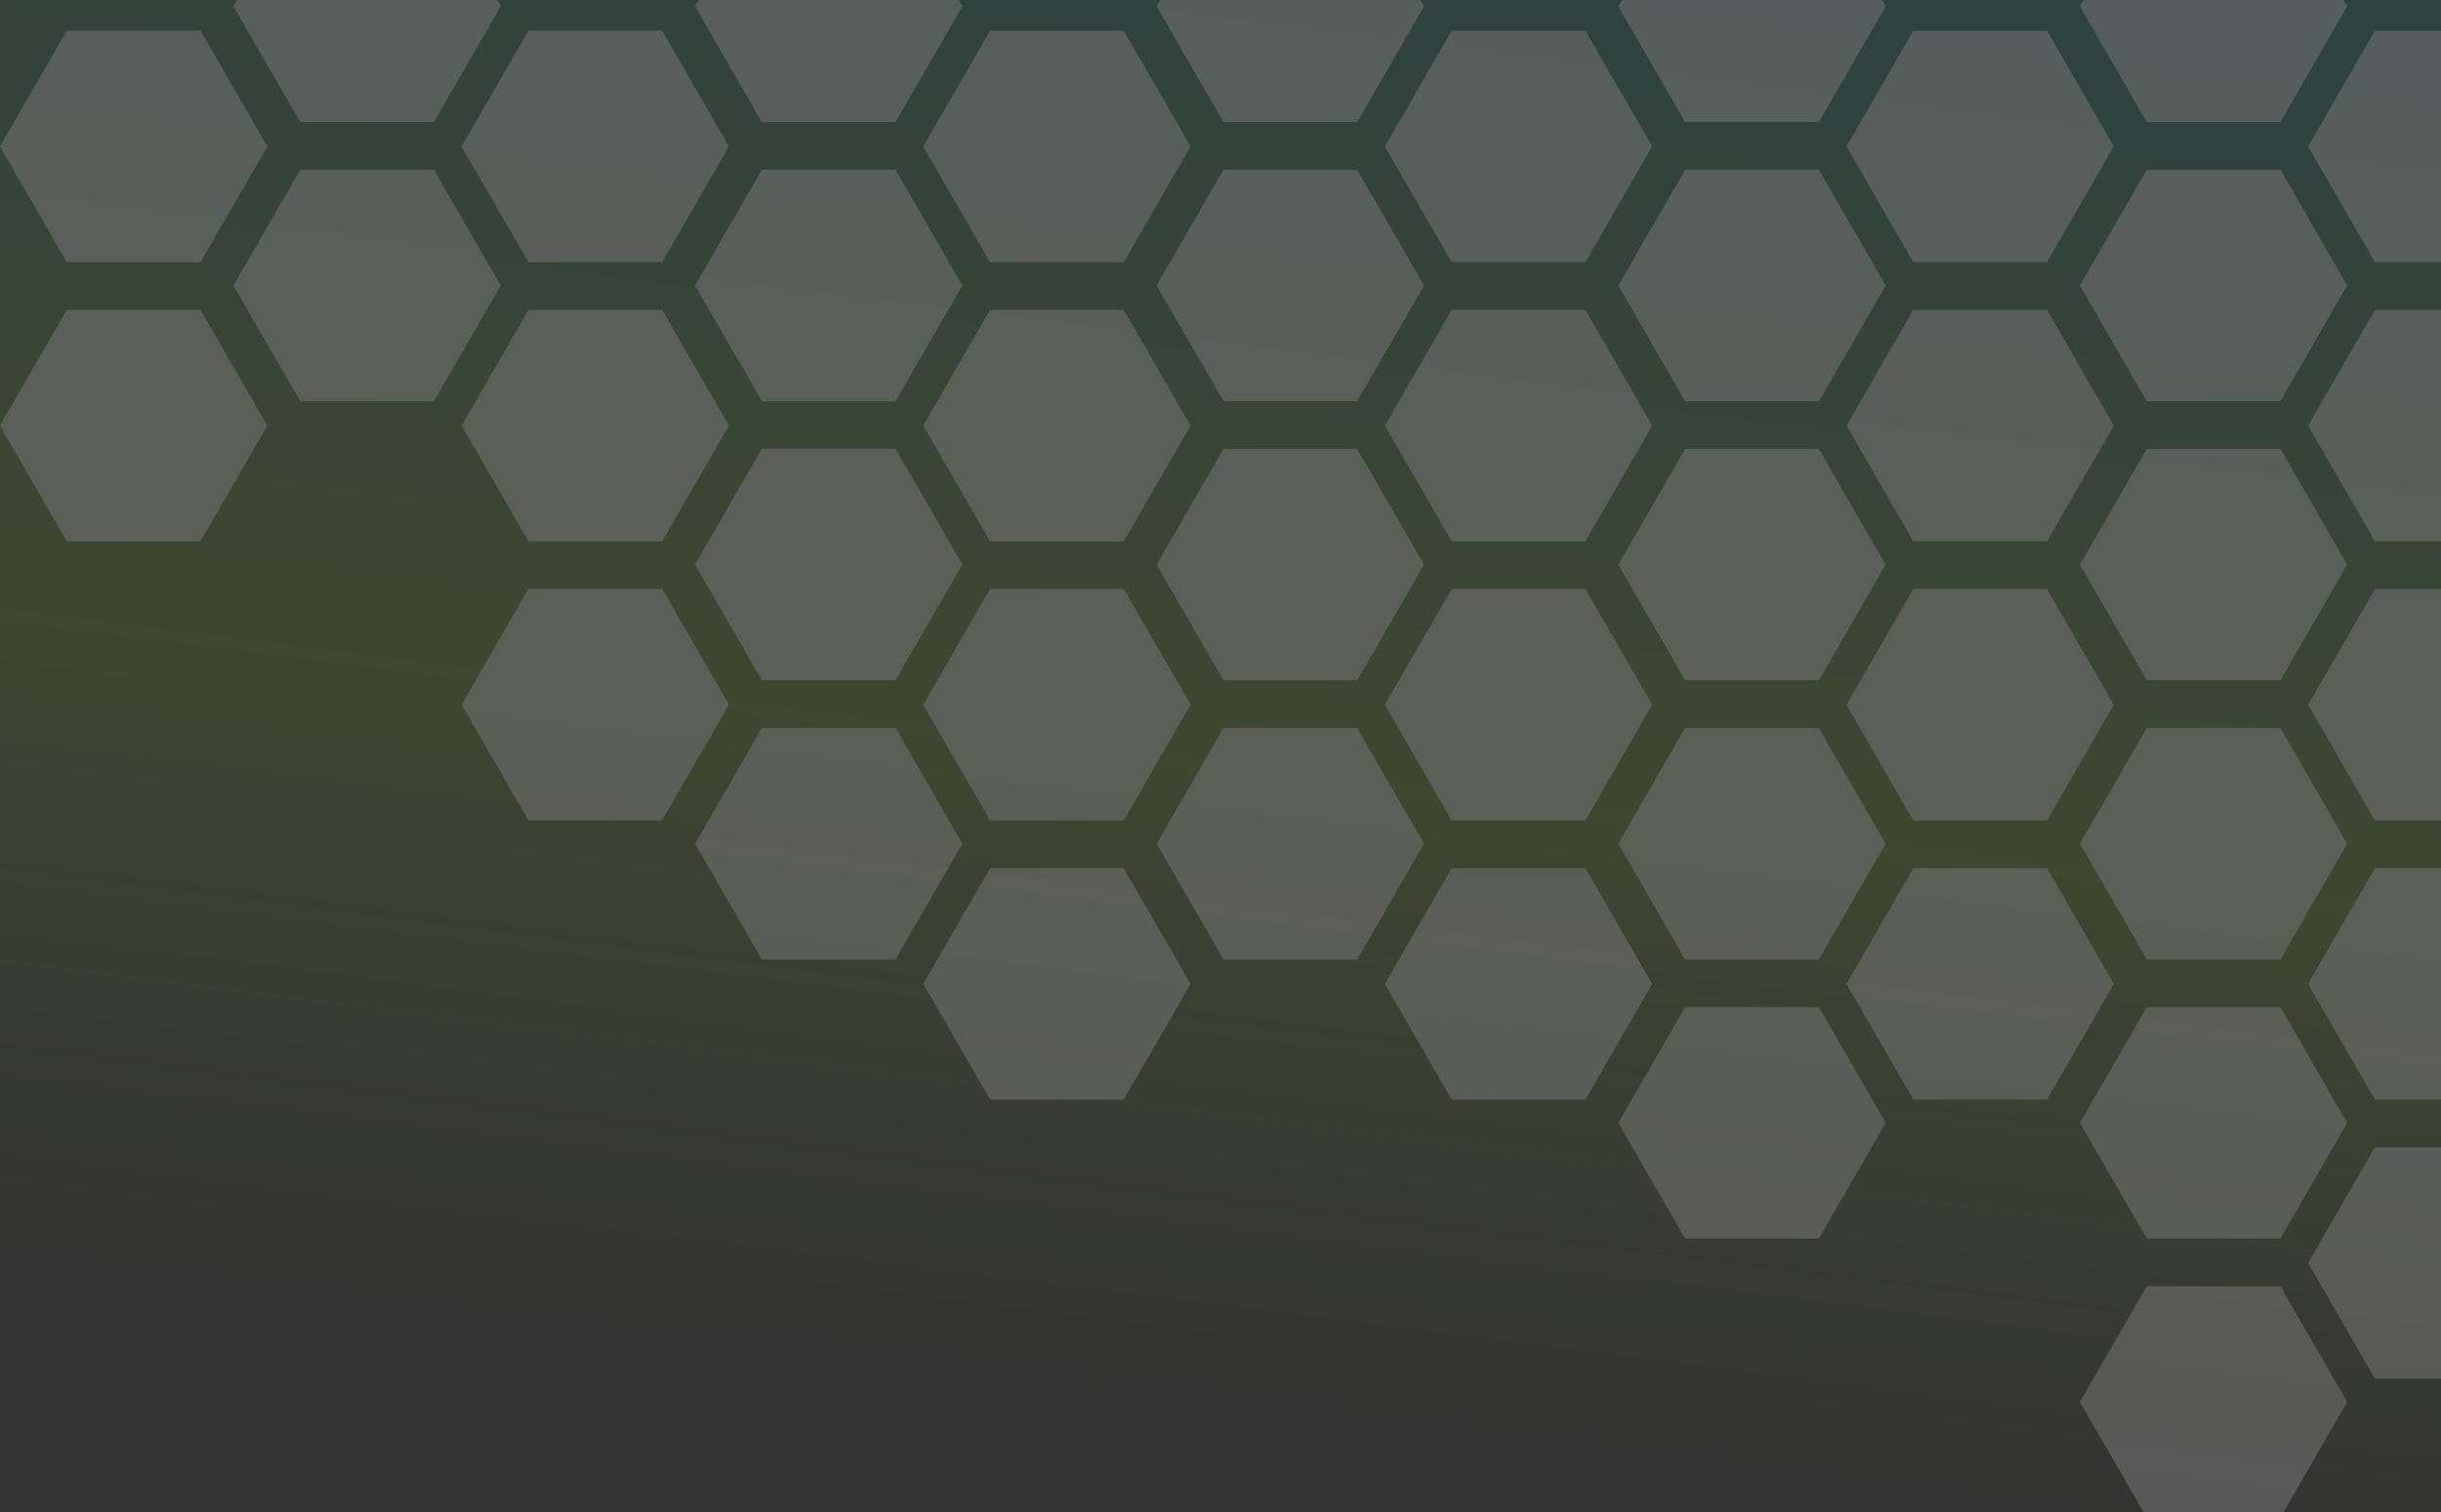 <svg xmlns="http://www.w3.org/2000/svg" xmlns:xlink="http://www.w3.org/1999/xlink" width="1328" height="823" viewBox="0 0 1328 823">
  <rect x="0" y="0" width="1328" height="823" fill="#333333" stroke="none"/>
  <defs>
    <clipPath id="clip-path">
      <path id="Trazado_252714" data-name="Trazado 252714" d="M0,0H1328V823H0Z" fill="#93eac2"/>
    </clipPath>
    <linearGradient id="linear-gradient" x1="0.522" y1="0.047" x2="0.414" y2="0.702" gradientUnits="objectBoundingBox">
      <stop offset="0" stop-color="#169788"/>
      <stop offset="0.551" stop-color="#81b722"/>
      <stop offset="1" stop-color="#81b722" stop-opacity="0"/>
    </linearGradient>
  </defs>
  <g id="Enmascarar_grupo_130534" data-name="Enmascarar grupo 130534" opacity="0.3" clip-path="url(#clip-path)">
    <path id="Trazado_251607" data-name="Trazado 251607" d="M1458.059,1903.907c214.448-128.469,450.948-202.3,690.194-113.51,474.584,176.127,474.06,137.223,474.06,137.223L2598.358,863.452H1024.737l23.955,1140.606S1213.834,2050.215,1458.059,1903.907Z" transform="translate(-1095.101 -938.147)" opacity="0.5" fill="url(#linear-gradient)"/>
    <path id="Trazado_251608" data-name="Trazado 251608" d="M1065.416,394.274l-36.369,62.973,36.369,62.988h72.722l36.369-62.973-36.369-62.989Zm72.722,277.864h-72.722l-36.369-62.989,36.369-62.942h72.722l36.369,62.973ZM887,394.274l36.353,62.973L887,520.235H814.265l-36.353-62.973,36.353-62.989ZM762.848,166.143l36.369,62.989-36.369,62.942H690.126L653.758,229.1l36.353-62.958ZM384.716,242.372l36.353,62.989-36.353,62.973H311.994L275.641,305.36l36.353-62.989Zm-251.135,0,36.369,62.989-36.369,62.973H60.812L24.49,305.36l36.322-62.989ZM511.7,166.143l36.369,62.973L511.7,292.089H438.975l-36.353-62.973,36.353-62.973Zm124.154,76.244,36.369,62.989-36.369,62.958H563.13L526.776,305.36l36.353-62.989Zm-375.29-76.244,36.369,62.989L260.562,292.1H187.84l-36.353-62.989,36.353-62.973ZM762.848,318.014,799.217,381l-36.369,62.973H690.111L653.758,381l36.353-62.989Zm251.135,0L1050.352,381l-36.291,62.973h-72.8L904.909,381l36.353-62.989ZM887,546.206l36.353,62.973L887,672.168H814.265l-36.353-62.989,36.353-62.973Zm-251.151,0,36.369,62.973-36.369,62.958H563.13l-36.353-62.989,36.353-62.942Zm127-76.26,36.369,62.973-36.369,62.958H690.111l-36.353-62.989,36.353-62.973Zm553.7,228.131h72.737l36.353,62.973-36.353,62.989h-72.737L1280.2,761.05ZM511.7,469.915l36.369,62.973-36.369,63H438.975L402.622,532.9l36.353-62.973Zm124.154-75.7,36.369,62.973-36.369,63.05H563.13l-36.353-62.988,36.353-62.973ZM511.7,317.967l36.369,62.973L511.7,443.914H438.975l-36.353-62.973,36.353-62.989ZM384.716,394.212,421.069,457.2l-36.353,62.973H311.994L275.641,457.2l36.353-62.988Zm629.268,75.7,36.369,62.989-36.291,62.973h-72.8l-36.353-63L941.262,469.9Zm0,277.864H941.262l-36.353-62.973,36.353-62.988h72.8l36.369,62.988Zm178.429-607.607L1156.044,77.2l36.369-62.989h72.722L1301.426,77.2l-36.307,62.973ZM887,216.432H814.265l-36.353-62.973,36.353-63.019H887l36.353,62.989Zm251.135,0h-72.722l-36.369-62.973,36.369-63.02h72.722l36.369,62.989ZM887,242.372l36.353,62.989L887,368.334H814.265L777.912,305.36l36.353-62.989Zm-251.151-25.94H563.13l-36.353-62.973,36.353-63.02h72.722l36.369,62.989ZM438.975,140.187,402.622,77.2,438.975,14.21H511.7L548.066,77.2,511.7,140.187Zm251.136,0L653.758,77.214l36.369-62.989h72.722l36.369,62.989-36.369,62.958Zm626.44,76.26-36.369-62.973,36.369-63.035h72.737l36.353,62.989L1389.273,216.4Zm0,303.8L1280.2,457.262l36.353-62.973h72.737l36.353,62.988-36.353,62.973Zm0,151.9L1280.2,609.164l36.353-62.958h72.722l36.369,62.973-36.353,62.989Zm0-303.8-36.369-62.973,36.369-62.989h72.737l36.353,62.989-36.353,62.973ZM941.262,140.172,904.909,77.2,941.262,14.21h72.8L1050.414,77.2l-36.353,62.973Zm-556.546,76.26H311.994l-36.43-62.973,36.43-63.02h72.722l36.353,62.989Zm880.419,379.446h-72.722L1156.044,532.9l36.369-62.989h72.722l36.291,62.989Zm0-151.9h-72.722L1156.044,381l36.369-62.989h72.707L1301.426,381Zm-127-201.6,36.369,62.989-36.369,62.973h-72.722l-36.369-62.973,36.369-62.989Zm-124.077-76.229,36.353,62.989-36.353,62.958h-72.8L904.909,229.1l36.353-62.958Zm251.135,0,36.23,62.958-36.353,62.989h-72.66L1156.044,229.1l36.369-62.958ZM133.581,216.432H60.812L24.49,153.459l36.322-63.02h72.768l36.369,62.989ZM1265.135,747.779h-72.722l-36.369-62.973,36.369-62.988h72.707l36.307,62.988ZM187.84,140.172,151.471,77.2,187.84,14.21h72.722L296.931,77.2l-36.369,62.989ZM1192.413,773.719h72.707l36.307,62.942-36.291,63.019h-72.722l-36.369-63.019Z" transform="translate(-24.49 -73.746)" fill="#fff" opacity="0.6"/>
  </g>
</svg>

